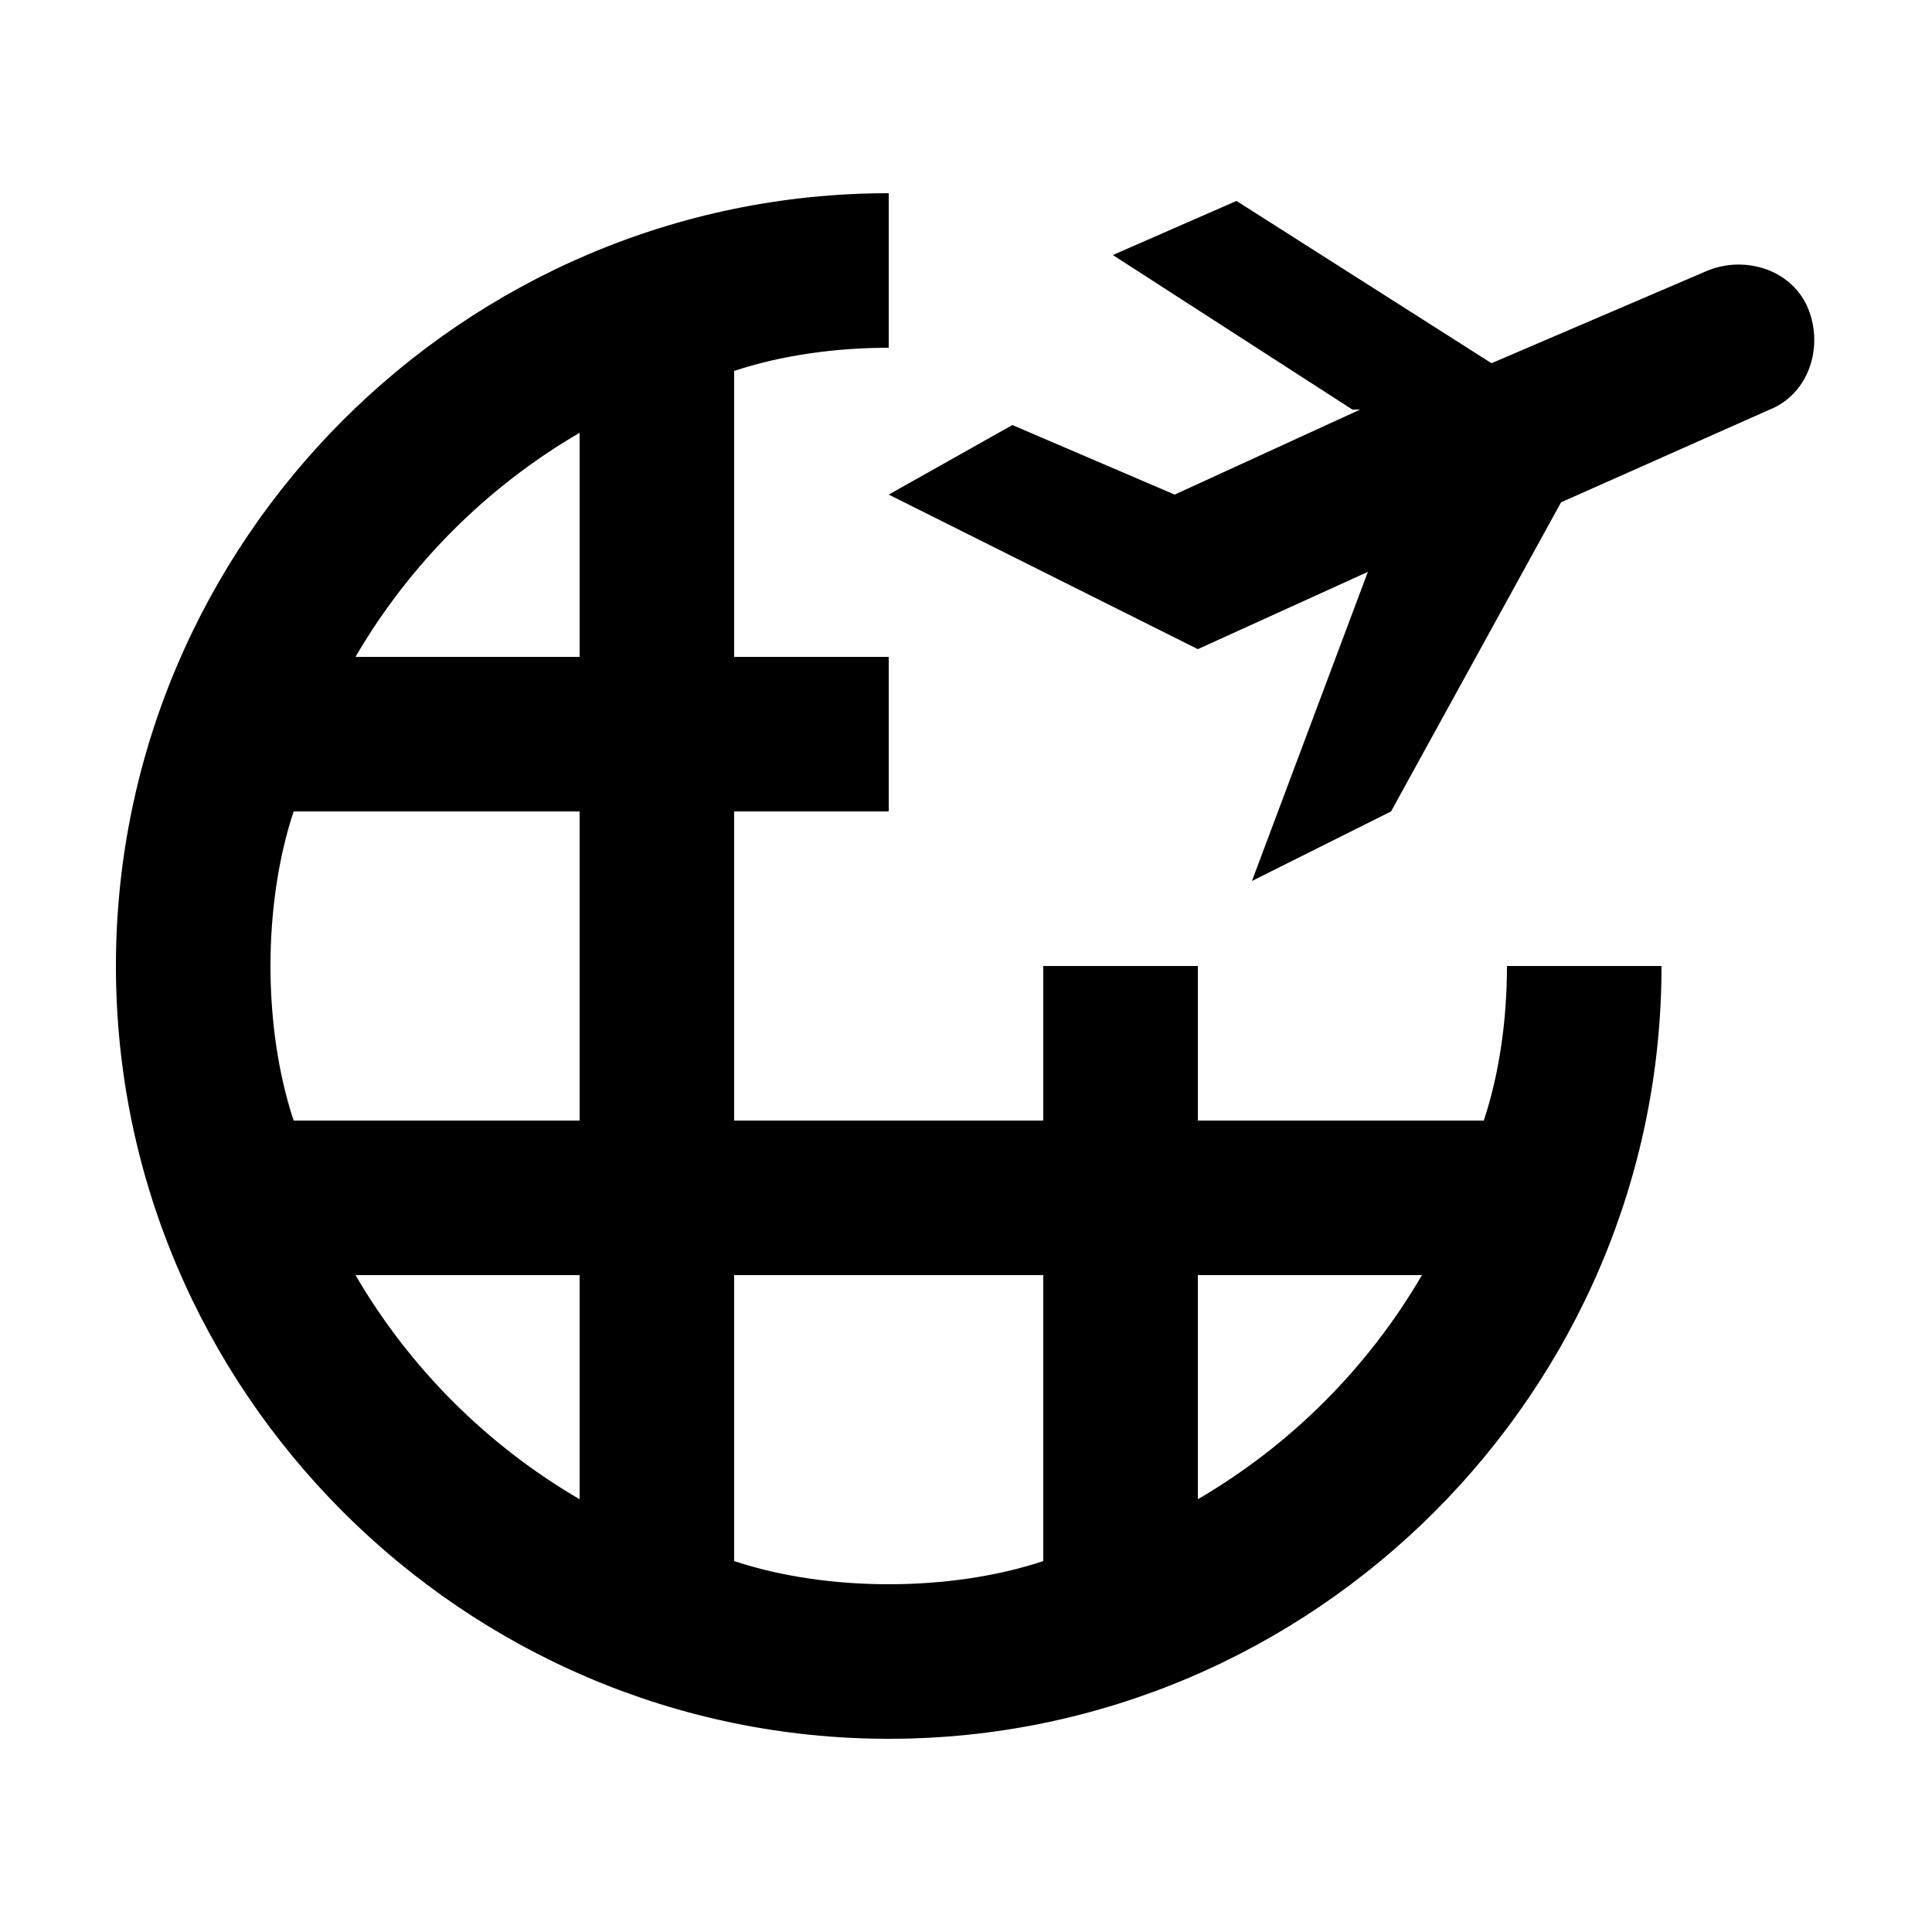 <svg xmlns="http://www.w3.org/2000/svg" viewBox="0 0 25 25">
	<path fill="currentColor" d="M11.5,2.5v2c-0.7,0-1.4,0.1-2,0.3v3.7h2v2h-2v4h4v-2h2v2h3.7c0.2-0.6,0.3-1.3,0.3-2h2c0,5.5-4.5,10-10,10
		c-5.5,0-10-4.5-10-10S6,2.5,11.5,2.5z M13.5,16.5h-4v3.7c0.6,0.2,1.3,0.3,2,0.3c0.7,0,1.4-0.1,2-0.3V16.5z M7.5,16.5H4.6
		c0.7,1.2,1.7,2.2,2.9,2.9V16.5z M18.4,16.5h-2.9v2.9C16.7,18.7,17.7,17.7,18.4,16.5z M7.5,10.5H3.8c-0.2,0.6-0.3,1.3-0.3,2
		s0.1,1.4,0.3,2h3.7V10.5z M16,2.6l3.3,2.1l2.8-1.2c0.5-0.2,1.1,0,1.3,0.5c0.2,0.5,0,1.1-0.5,1.3l-2.7,1.2l-2.2,4l-1.8,0.9l1.5-4
		l-2.2,1l-4-2l1.6-0.9l2.1,0.9l2.4-1.1h-0.1l-3.1-2L16,2.6z M7.5,5.6C6.3,6.3,5.3,7.3,4.6,8.5h2.9V5.6z" />
</svg>
